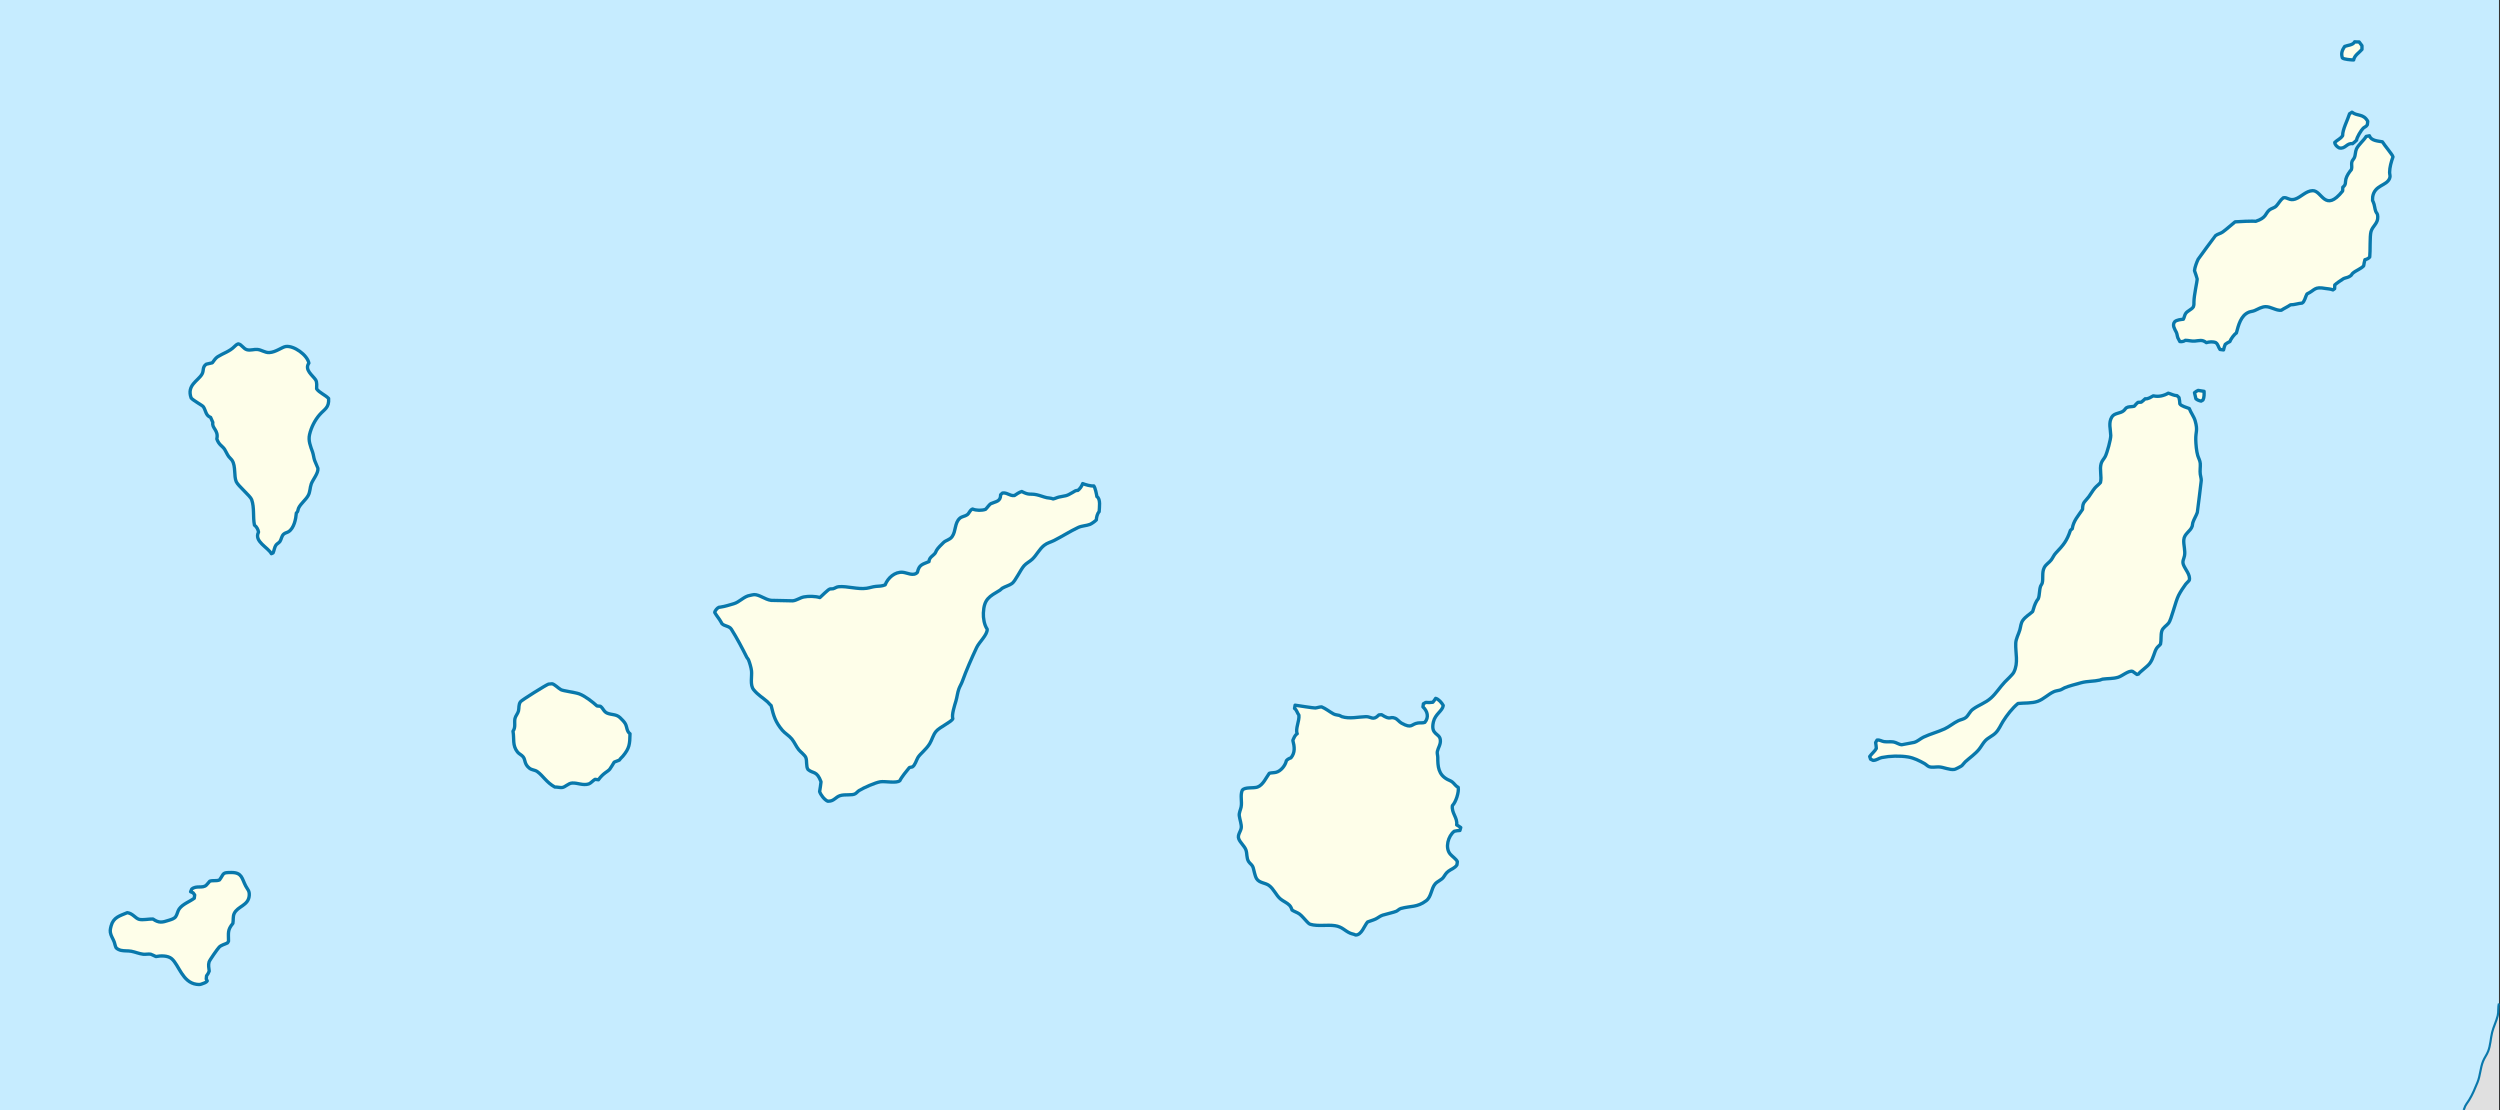 <?xml version="1.0" encoding="UTF-8" standalone="no"?>
<!-- Created with Inkscape (http://www.inkscape.org/) -->
<svg
   xmlns:svg="http://www.w3.org/2000/svg"
   xmlns="http://www.w3.org/2000/svg"
   version="1.0"
   width="1474.697"
   height="655.017"
   viewBox="0 0 1474.697 655.017"
   id="svg2"
   xml:space="preserve"><rect x="0" y="0" width="1474.697" height="655.017" fill="#333333" stroke="none"/><defs
   id="defs37" />
	
		<g
   id="Hilfslinien_anzeigen">
		</g>
		<g
   id="Meer">
			<rect
   width="1474.083"
   height="654.763"
   x="0"
   y="0"
   style="fill:#c6ecff;fill-rule:evenodd"
   id="rect8" /> 
		</g>
		<g
   id="Land">
			<path
   d="M 1474.083,591.939 C 1473.424,594.302 1473.891,596.801 1473.354,599.102 C 1472.585,602.402 1470.836,605.693 1470.028,609.073 C 1469.148,612.748 1469.087,616.578 1467.7,620.141 C 1466.916,622.153 1465.511,623.988 1464.706,625.995 C 1463.104,629.988 1463.049,634.388 1461.462,638.343 C 1460.081,641.789 1458.497,645.571 1456.557,648.771 C 1455.388,650.699 1454.229,651.781 1453.605,653.955 L 1453.253,654.763 L 1474.083,654.763 L 1474.083,591.939 L 1474.083,591.939 z "
   style="fill:#e0e0e0;fill-rule:evenodd"
   id="path11" />
		</g>
		<g
   id="Linien">
			<path
   d="M 1391.612,24.752 C 1390.727,24.782 1389.832,24.722 1388.951,24.66 C 1387.997,26.674 1384.873,26.632 1383.047,27.405 C 1381.579,29.639 1380.831,31.454 1381.716,34.174 C 1382.535,35.025 1387.074,35.353 1388.369,35.363 C 1388.855,32.59 1391.578,31.163 1393.275,29.142 L 1393.275,26.948 L 1391.612,24.752 z "
   style="fill:#fefee9;fill-rule:evenodd;stroke:#0978ab;stroke-width:1.984;stroke-linejoin:round;stroke-miterlimit:3.864"
   id="path14" />
			<path
   d="M 1396.685,71.586 L 1396.436,73.597 C 1395.76,74.776 1394.871,74.844 1394.024,75.61 C 1392.937,76.592 1390.062,81.267 1390.115,82.654 C 1389.372,83.411 1388.555,84.123 1387.704,84.758 C 1384.341,84.17 1383.383,88.177 1379.804,87.227 C 1378.587,86.559 1377.358,85.496 1377.226,84.026 C 1378.826,82.446 1380.515,82.027 1381.883,80.001 C 1381.743,76.513 1384.86,70.679 1385.957,67.103 L 1387.371,66.189 C 1390.499,68.668 1394.148,66.899 1396.685,71.586 z "
   style="fill:#fefee9;fill-rule:evenodd;stroke:#0978ab;stroke-width:1.984;stroke-linejoin:round;stroke-miterlimit:3.864"
   id="path16" />
			<path
   d="M 1397.849,151.623 C 1397.287,152.365 1395.928,153.055 1395.022,153.178 C 1394.693,154.374 1394.448,155.609 1394.273,156.837 C 1392.512,158.68 1389.669,159.541 1387.787,161.227 C 1387.17,161.781 1387.27,162.277 1386.401,162.783 L 1385.458,163.332 C 1384.502,163.799 1383.159,163.941 1382.299,164.429 C 1381.32,164.984 1378.011,167.292 1377.226,168.088 L 1377.143,170.283 L 1376.145,171.015 C 1374.716,170.384 1373.237,170.436 1371.738,170.161 C 1364.963,168.92 1365.774,171.089 1360.844,173.393 C 1359.989,174.784 1359.374,178.177 1357.934,178.79 C 1355.644,178.953 1353.409,179.836 1351.115,179.797 C 1349.388,181.01 1347.451,181.826 1345.71,182.998 C 1342.736,183.388 1339.536,180.821 1336.397,180.894 C 1334.201,180.946 1331.917,182.3 1329.994,183.181 C 1328.918,183.674 1327.718,183.689 1326.668,184.095 C 1321.743,185.999 1320.393,191.995 1319.184,196.444 C 1317.843,197.255 1315.899,200.005 1315.358,201.475 C 1314.395,201.9 1313.444,202.472 1312.615,203.121 C 1312.187,204.176 1311.843,205.299 1311.616,206.415 L 1309.538,206.14 C 1308.596,204.875 1308.406,203 1307.042,202.115 C 1305.433,201.403 1303.122,201.615 1301.471,202.115 C 1298.991,200.115 1297.321,200.994 1294.569,201.201 C 1292.778,201.335 1290.898,200.752 1289.082,200.743 C 1288.366,201.388 1286.751,201.681 1285.838,201.475 C 1285.541,200.697 1284.962,200.025 1284.674,199.28 C 1284.277,198.25 1284.262,196.995 1283.759,195.987 C 1282.874,194.211 1281.139,191.763 1282.845,189.767 C 1284.025,188.671 1286.372,188.483 1287.917,188.303 C 1288.433,187.316 1288.636,186.003 1289.165,185.101 C 1290.204,183.329 1292.776,182.709 1293.821,180.985 C 1294.258,179.64 1294.154,179.178 1294.154,178.241 C 1294.154,174.086 1296.134,165.928 1296.066,164.521 C 1296.053,164.238 1294.69,160.156 1294.486,159.673 C 1294.675,157.624 1295.754,154.756 1296.648,152.904 C 1296.939,152.303 1306.829,139.037 1306.877,139 C 1308.215,137.985 1309.842,137.801 1311.201,136.804 C 1313.755,134.931 1315.971,132.821 1318.435,130.859 C 1319.991,130.716 1329.585,130.24 1330.493,130.585 C 1337.071,128.512 1336.189,125.836 1338.725,123.816 C 1339.997,122.803 1341.613,122.742 1342.8,121.438 C 1344.26,119.831 1345.063,118.061 1346.874,116.681 C 1349.228,116.098 1350.435,118.632 1353.942,117.413 C 1357.434,116.2 1360.256,112.578 1364.17,112.473 C 1369.706,112.324 1371.385,125.793 1381.883,112.656 L 1381.966,110.461 C 1384.086,108.756 1383.275,107.697 1383.795,105.613 C 1384.275,103.692 1385.732,101.526 1387.039,100.033 C 1387.482,98.602 1387.081,97.468 1387.205,96.1 C 1387.333,94.688 1388.158,94.235 1388.702,93.173 C 1389.515,91.582 1389.272,89.491 1390.032,87.867 C 1391.242,85.285 1394.254,82.967 1395.77,80.458 L 1397.683,80.092 C 1398.678,83.098 1402.811,83.169 1405.332,83.659 C 1406.446,85.602 1411.385,91.365 1411.569,92.532 C 1410.584,95.247 1409.574,98.774 1409.574,101.679 C 1409.574,102.961 1410.158,103.841 1409.574,105.247 C 1407.708,109.736 1400.808,109.033 1399.595,116.041 C 1399.562,116.233 1399.485,118.067 1399.512,118.236 L 1399.956,119.212 C 1400.79,121.048 1400.727,122.99 1401.424,124.73 C 1401.997,126.158 1402.477,125.571 1402.588,127.841 C 1402.785,131.826 1399.548,133.223 1398.597,136.622 C 1397.835,139.343 1398.25,148.047 1397.849,151.623 z "
   style="fill:#fefee9;fill-rule:evenodd;stroke:#0978ab;stroke-width:1.984;stroke-linejoin:round;stroke-miterlimit:3.864"
   id="path18" />
			<path
   d="M 1296.648,230.289 C 1295.872,230.594 1295.102,231.102 1294.486,231.661 L 1295.318,235.228 C 1296.07,235.925 1297.402,236.436 1298.395,236.6 L 1299.476,235.96 C 1300.275,234.445 1300.181,232.505 1300.141,230.838 L 1296.648,230.289 z "
   style="fill:#fefee9;fill-rule:evenodd;stroke:#0978ab;stroke-width:1.984;stroke-linejoin:round;stroke-miterlimit:3.864"
   id="path20" />
			<path
   d="M 1222.39,311.882 L 1221.309,312.796 C 1219.174,319.171 1217.158,321.487 1212.662,326.242 C 1211.506,327.464 1210.962,328.979 1210.001,330.267 C 1208.77,331.915 1206.86,332.851 1205.842,334.841 C 1204.34,337.779 1205.447,341.503 1204.595,344.171 C 1204.438,344.664 1203.955,345.144 1203.764,345.634 C 1202.854,347.969 1203.219,350.904 1202.35,353.135 C 1202.234,353.433 1201.624,354.088 1201.435,354.415 C 1200.301,356.386 1199.632,358.552 1199.024,360.727 C 1197.046,362.534 1194.958,363.61 1193.286,365.85 C 1192.009,367.56 1192.018,369.594 1191.457,371.552 C 1190.729,374.086 1189.16,376.74 1189.045,379.387 C 1188.793,385.205 1190.761,390.952 1187.881,396.584 C 1187.157,398.001 1183.802,401.032 1182.559,402.347 C 1179.726,405.344 1177.498,408.979 1174.41,411.769 C 1171.149,414.715 1167.129,415.877 1163.683,418.446 C 1161.923,419.757 1161.242,421.862 1159.691,423.202 C 1158.519,424.216 1156.57,424.477 1155.201,425.123 C 1152.385,426.45 1149.883,428.674 1147.052,429.971 C 1143.052,431.804 1138.638,432.945 1134.662,434.819 C 1132.777,435.708 1131.145,437.364 1129.09,437.929 C 1128.66,438.048 1122.007,439.305 1121.855,439.302 C 1120.188,439.259 1118.577,437.895 1116.866,437.655 C 1115.043,437.399 1113.218,437.725 1111.378,437.472 C 1109.868,437.264 1108.918,436.318 1107.22,436.557 L 1106.388,438.021 C 1106.599,439.165 1106.732,440.336 1106.804,441.497 C 1105.951,443.123 1104.026,444.619 1102.896,446.253 L 1103.395,447.808 L 1104.892,448.54 C 1107.035,448.521 1108.186,447.224 1109.992,446.863 C 1114.838,445.894 1120.704,445.726 1125.598,446.528 C 1128.984,447.082 1132.202,448.742 1135.16,450.369 C 1136.007,450.835 1137.006,451.877 1137.821,452.199 C 1139.536,452.876 1141.801,452.342 1143.559,452.382 C 1146.538,452.45 1149.967,454.338 1152.956,453.845 C 1153.505,453.755 1156.851,452.038 1157.28,451.65 C 1157.983,451.014 1158.506,450.058 1159.275,449.364 C 1161.977,446.923 1165.134,444.789 1167.425,441.954 C 1168.695,440.382 1169.697,438.387 1171.083,436.923 C 1172.81,435.1 1175.388,434.141 1177.237,432.258 C 1179.149,430.31 1180.139,427.758 1181.561,425.49 C 1183.801,421.916 1187.062,417.668 1190.376,414.97 C 1194.029,414.572 1198.558,414.957 1202.017,413.689 C 1205.56,412.391 1208.13,409.561 1211.497,408.018 C 1212.61,407.508 1213.832,407.422 1214.99,407.103 C 1216.097,406.799 1216.824,406.186 1217.817,405.731 C 1219.841,404.804 1225.318,403.355 1227.712,402.713 C 1231.364,401.733 1235.128,401.983 1238.689,401.158 C 1239.198,401.04 1239.763,400.679 1240.269,400.609 C 1243.339,400.187 1246.305,400.429 1249.416,399.511 C 1251.896,398.78 1255.623,395.334 1257.981,396.035 C 1258.82,396.671 1259.683,397.281 1260.559,397.865 L 1261.474,397.591 C 1262.079,396.404 1266.588,393.354 1268.126,391.279 C 1270.448,388.144 1270.67,384.482 1272.284,382.223 C 1272.854,381.425 1273.825,380.772 1274.446,379.936 C 1274.984,377.455 1274.508,374.578 1275.194,372.252 C 1275.798,370.205 1278.064,369.052 1279.269,367.496 C 1280.803,365.515 1283.304,354.705 1285.089,351.214 C 1286.168,349.105 1287.913,346.435 1289.331,344.537 C 1289.939,343.722 1290.824,343.158 1291.41,342.25 C 1292.243,339.16 1288.859,335.72 1287.917,333.011 C 1287.205,330.963 1288.188,329.82 1288.582,327.889 C 1289.192,324.908 1287.948,321.501 1288.167,318.468 C 1288.438,314.689 1292.179,313.467 1293.156,310.326 C 1293.356,309.684 1293.284,308.955 1293.488,308.314 C 1294.137,306.283 1295.458,304.305 1296.149,302.277 C 1296.19,302.157 1298.478,284.032 1298.478,283.433 C 1298.478,282.12 1298.071,281.026 1297.896,279.775 C 1297.604,277.691 1298.027,275.534 1297.896,273.463 C 1297.785,271.706 1296.888,270.321 1296.399,268.707 C 1295.664,266.281 1295.287,262.031 1295.235,259.468 C 1295.132,254.372 1296.531,254.17 1294.902,248.309 C 1294.207,245.807 1292.34,243.475 1291.41,240.991 C 1289.836,240.29 1286.813,239.676 1285.838,238.247 C 1285.797,236.999 1285.644,235.708 1285.339,234.496 L 1284.175,233.398 C 1282.326,233.356 1280.772,232.397 1279.02,231.935 C 1276.378,233.467 1273.229,234.228 1270.205,233.49 C 1268.565,234.262 1267.338,235.447 1265.382,235.228 C 1264.66,235.951 1263.87,236.627 1263.054,237.24 L 1261.141,237.332 C 1260.347,237.999 1259.598,238.786 1258.979,239.619 C 1257.738,239.939 1256.33,239.844 1255.154,240.168 C 1253.853,240.525 1253.647,241.438 1252.826,242.18 C 1250.771,244.036 1247.306,243.459 1245.757,245.93 C 1243.603,249.367 1245.016,253.222 1245.092,256.907 C 1245.139,259.19 1242.928,267.145 1241.849,269.256 C 1241.132,270.657 1239.925,271.717 1239.438,273.372 C 1238.362,277.017 1239.893,281.021 1239.022,284.623 C 1238.03,285.852 1236.701,286.717 1235.695,287.916 C 1234.335,289.536 1233.348,291.393 1232.12,293.038 C 1229.851,296.077 1228.495,296.011 1228.461,300.448 C 1225.959,304.252 1223.072,307.159 1222.39,311.882 z "
   style="fill:#fefee9;fill-rule:evenodd;stroke:#0978ab;stroke-width:1.984;stroke-linejoin:round;stroke-miterlimit:3.864"
   id="path22" />
			<path
   d="M 762.125,536.81 C 763.467,537.74 765.167,538.187 766.448,539.097 C 767.98,540.184 769.437,542.132 770.772,543.488 C 771.35,544.074 772.111,544.981 772.935,545.226 C 777.372,546.545 782.939,545.351 787.487,546.049 C 791.794,546.71 793.08,548.965 796.384,550.439 C 797.414,550.898 798.574,550.986 799.627,551.537 C 803.166,551.635 804.791,546.034 806.695,543.853 C 808.188,543.265 810.032,542.778 811.436,542.115 C 812.867,541.441 813.984,540.36 815.593,539.829 C 817.444,539.218 822.297,538.166 823.66,537.542 C 824.515,537.15 825.424,536.141 826.32,535.895 C 832.154,534.291 835.976,535.351 841.289,531.322 C 844.391,528.969 844.196,524.114 846.61,521.351 C 847.902,519.874 850.366,519.02 851.434,517.51 C 852.425,516.107 852.872,515.076 854.344,513.942 C 856.087,512.6 858.132,512.158 859.417,510.192 L 859.666,508.271 C 859.047,506.782 856.561,505.142 855.425,503.789 C 852.291,500.054 854.208,493.155 857.836,490.343 C 858.904,490.047 860.061,489.936 861.163,489.885 L 861.662,488.147 C 860.893,487.585 860.087,487.047 859.25,486.592 C 859.91,482.388 856.03,479.501 856.755,475.158 C 858.738,473.291 860.708,467.18 860.165,464.456 C 858.704,463.742 857.962,462.342 856.755,461.346 C 855.866,460.612 854.834,460.32 853.845,459.791 C 848.436,456.901 848.107,452.159 848.107,446.711 C 848.107,445.62 847.6,444.339 847.858,443.235 C 848.413,440.861 849.977,439.019 849.604,436.283 C 849.063,432.321 843.775,433.577 845.529,425.855 C 846.601,421.138 850.896,419.416 851.35,416.159 C 850.547,414.666 848.563,412.324 846.86,411.951 C 846.378,412.756 845.796,413.519 845.197,414.238 C 843.873,414.464 842.372,414.468 841.039,414.329 L 839.625,415.153 L 839.376,416.982 C 842.051,419.495 843.02,423.098 840.457,426.13 C 839.045,426.574 837.765,426.293 836.382,426.495 C 832.286,427.096 833.044,430.056 826.736,426.587 C 825.392,425.848 824.288,424.178 822.912,423.66 C 819.505,422.378 820.568,425.202 814.928,421.555 L 813.348,421.739 C 809.957,425.35 808.793,422.662 805.781,422.745 C 801.206,422.87 796.135,424.182 791.562,422.745 C 791.039,422.581 790.591,422.165 790.065,422.013 C 788.818,421.654 787.788,421.767 786.572,421.098 C 784.29,419.844 781.984,417.946 779.587,416.982 C 778.251,417 777.1,417.505 775.845,417.623 C 774.986,417.703 765.605,416.219 763.954,415.976 L 763.621,417.897 C 764.966,418.8 765.187,420.606 766.199,421.83 C 766.579,425.33 763.963,430.065 765.201,432.807 C 763.856,433.566 763.201,435.386 762.624,436.74 C 763.605,440.472 764.105,443.907 761.459,447.076 C 760.59,447.267 759.329,447.989 758.798,448.723 C 758.207,451.536 755.543,454.916 752.645,455.583 C 751.386,455.873 750.032,455.794 748.736,456.132 C 746.88,458.681 745.013,463.11 741.751,464.273 C 739.365,465.125 734.125,464.104 732.77,466.194 C 731.476,469.153 732.763,472.859 732.105,476.073 C 731.761,477.757 730.812,479.427 731.024,481.196 C 731.263,483.189 732.438,486.407 732.188,488.33 C 731.914,490.446 729.874,492.483 730.692,494.733 C 731.522,497.017 734.069,499.012 734.933,501.319 C 735.733,503.458 735.208,506.101 736.512,508.179 C 737.442,509.662 738.653,509.939 739.256,511.93 C 739.824,513.802 740.221,516.687 741.252,518.333 C 742.852,520.884 746.238,520.671 748.487,522.266 C 751.425,524.351 752.719,528.214 755.472,530.407 C 757.031,531.649 759.229,532.554 760.627,533.974 C 761.302,534.659 761.906,535.881 762.125,536.81 z "
   style="fill:#fefee9;fill-rule:evenodd;stroke:#0978ab;stroke-width:1.984;stroke-linejoin:round;stroke-miterlimit:3.864"
   id="path24" />
			<path
   d="M 602.715,289.928 C 601.136,290.424 599.759,291.403 598.391,292.306 C 595.694,292.673 593.908,290.345 591.323,290.843 L 590.242,291.849 C 590.267,296 587.289,295.79 584.587,297.063 C 583.577,297.539 582.283,299.601 581.344,300.448 C 579.133,301.24 575.858,301.175 573.693,300.264 C 572.048,300.91 571.81,302.714 570.534,303.649 C 569.251,304.59 567.404,304.59 566.126,305.753 C 563.006,308.594 563.982,313.23 561.636,316.547 C 560.232,318.532 557.974,318.597 556.48,320.114 C 555.207,321.407 553.311,323.116 552.406,324.687 C 552.141,325.148 551.968,325.826 551.658,326.242 C 550.37,327.967 548.114,328.705 547.999,331.274 C 544.215,332.919 542.162,332.984 541.18,337.585 C 538.912,340.139 535.095,337.83 532.532,337.585 C 527.899,337.142 523.7,340.924 522.137,344.994 C 520.18,345.822 518.683,345.722 516.649,345.909 C 514.815,346.077 512.994,346.744 511.244,347.007 C 506.033,347.788 499.755,345.628 494.696,346.092 C 493.421,346.208 492.563,346.983 491.453,347.281 C 490.848,347.444 490.052,347.284 489.457,347.464 C 488.519,347.747 484.622,351.584 483.636,352.495 C 480.905,351.659 476.964,351.588 474.157,352.129 C 471.971,352.55 469.876,354.21 467.587,354.415 L 454.864,354.141 C 451.199,353.637 447.98,350.68 444.802,350.757 C 444.079,350.774 443.162,351.108 442.419,351.215 C 438.871,351.723 436.275,355.158 432.745,356.154 C 430.166,356.881 427.888,357.676 425.233,358.074 L 424.014,358.258 C 423.141,358.595 421.683,360.299 421.602,361.276 C 422.752,363.344 424.21,364.868 425.344,366.948 L 425.843,367.862 C 427.364,369.468 430.169,369.168 431.415,371.155 C 434.75,376.475 437.766,382.195 440.562,387.803 C 440.778,388.237 441.295,388.645 441.476,389.083 C 442.177,390.78 443.111,393.922 443.306,395.761 C 443.647,398.986 442.296,404.035 444.553,406.829 C 447.157,410.052 449.974,411.518 452.702,413.964 C 453.473,414.655 453.988,415.517 454.864,416.159 C 456.327,422.266 457.317,425.781 461.434,430.703 C 463.028,432.609 465.465,433.908 467.088,435.917 C 468.635,437.831 469.615,440.303 471.163,442.229 C 472.178,443.491 474.747,445.413 475.321,446.802 C 476.161,448.835 475.381,452.234 476.651,453.937 C 479.77,456.556 481.812,454.452 484.302,461.163 C 484.051,463.087 483.841,465.02 483.47,466.926 C 484.14,468.927 486.258,471.699 488.21,472.597 L 488.819,472.597 C 491.945,472.597 492.943,470.111 495.611,469.304 C 498.591,468.402 502.584,469.361 504.508,468.206 C 505.309,467.726 505.989,466.81 506.837,466.286 C 509.44,464.675 516.276,461.657 519.227,461.163 C 522.04,460.692 529.073,462.254 530.869,460.431 C 531.425,458.884 535.191,454.219 536.44,452.748 L 538.187,452.382 C 539.798,451.368 540.495,448.517 541.429,446.894 C 542.711,444.668 546.243,442.244 548.415,438.661 C 549.82,436.342 550.359,433.578 552.157,431.435 C 554.345,428.827 561.196,425.944 562.052,423.934 C 561.241,421.657 563.168,415.925 563.882,413.506 C 564.579,411.14 564.776,408.715 565.627,406.372 C 566.172,404.874 567.08,403.478 567.624,401.981 C 570.112,395.138 573.055,388.462 576.105,381.949 C 577.625,378.703 582.42,374.579 582.342,371.155 C 580.586,368.679 579.926,364.564 580.069,361.581 C 580.469,353.291 583.508,351.945 589.909,348.104 C 590.376,347.824 590.689,347.287 591.157,347.007 C 592.948,345.932 595.25,345.398 596.978,344.171 C 598.89,342.814 601.929,336.165 604.046,333.743 C 605.417,332.174 607.384,331.301 608.869,329.901 C 611.556,327.368 612.966,324.035 615.937,321.669 C 617.796,320.188 619.739,319.848 621.758,318.833 C 626.565,316.415 631.092,313.452 635.978,311.15 C 638.188,310.108 640.738,310.18 642.962,309.32 C 643.918,308.95 646.016,307.439 646.705,306.667 C 646.758,305.142 647.271,302.948 648.368,301.82 C 648.452,299.533 649.362,294.287 647.037,292.947 C 646.795,291.449 646.09,287.758 645.208,286.636 C 643.481,286.862 640.298,285.913 638.638,285.263 C 638.105,286.789 637.095,288.293 635.811,289.288 C 634.488,289.212 633.767,289.858 632.734,290.477 C 628.731,292.879 628.786,292.276 624.585,293.221 C 623.445,293.478 622.387,294.1 621.176,294.319 C 619.93,293.732 618.785,293.87 617.517,293.587 C 615.502,293.138 613.542,292.282 611.53,291.849 C 607.49,290.98 607.223,292.332 602.715,289.928 z "
   style="fill:#fefee9;fill-rule:evenodd;stroke:#0978ab;stroke-width:1.984;stroke-linejoin:round;stroke-miterlimit:3.864"
   id="path26" />
			<path
   d="M 302.606,431.344 C 303.438,435.79 302.111,439.632 305.267,443.6 C 306.189,444.76 307.671,445.276 308.594,446.436 C 310.039,448.252 309.127,450.592 312.253,453.114 C 313.734,454.309 315.447,454.089 316.909,455.126 C 320.331,457.554 322.251,461.474 327.304,464.273 C 328.684,464.182 330.185,464.646 331.461,464.548 C 333.438,464.396 335.142,462.014 337.532,461.895 C 340.778,461.733 343.781,463.47 347.261,462.444 C 348.336,462.127 349.896,460.352 351.003,459.699 L 352.999,459.974 C 355.915,455.893 358.602,455.179 359.735,453.662 C 360.597,452.508 361.524,450.816 362.313,449.546 C 363.35,449.186 364.378,448.786 365.389,448.357 C 365.941,447.399 366.71,446.874 367.385,446.07 C 371.302,441.402 371.521,438.986 371.625,432.807 C 369.618,431.423 369.936,428.886 368.882,426.952 C 368.204,425.71 366.82,424.378 365.805,423.386 C 363.598,421.227 360.964,421.759 358.321,420.733 C 356.086,419.865 355.889,417.845 354.163,416.616 L 352.167,416.434 C 349.541,414.033 345.038,410.527 341.69,409.299 C 339.265,408.409 332.224,407.568 330.879,406.829 C 329.446,406.04 326.947,403.487 325.641,403.353 C 325.489,403.338 323.703,403.493 323.562,403.536 C 322.265,403.929 307.708,412.982 307.014,413.964 C 305.803,415.676 306.265,417.533 305.85,419.361 C 305.524,420.794 304.068,422.388 303.771,423.843 C 303.25,426.389 304.312,428.953 302.606,431.344 z "
   style="fill:#fefee9;fill-rule:evenodd;stroke:#0978ab;stroke-width:1.984;stroke-linejoin:round;stroke-miterlimit:3.864"
   id="path28" />
			<path
   d="M 90.227,542.115 C 87.821,542.01 84.216,542.858 82.078,542.299 C 79.847,541.714 78.367,538.834 75.093,538.365 C 70.641,540.255 66.89,541.062 65.53,546.231 C 65.026,548.145 64.756,549.4 65.447,551.354 C 65.98,552.862 66.928,554.312 67.443,555.836 C 67.823,556.963 67.944,558.046 68.524,559.129 C 69.235,559.844 70.38,560.369 71.351,560.593 C 73.37,561.057 75.459,560.75 77.505,561.141 C 79.831,561.587 82.123,562.608 84.49,562.88 C 85.903,563.042 87.61,562.606 88.98,562.88 C 89.311,562.946 91.406,564.026 91.973,564.251 C 94.74,563.697 99.021,563.574 101.287,565.532 C 105.572,569.236 107.59,579.479 115.922,580.625 C 116.853,580.753 117.901,580.858 118.777,580.503 C 119.895,580.051 121.577,579.708 122.242,578.613 L 121.66,577.515 L 121.826,575.594 C 122.483,574.843 123.082,573.793 123.406,572.85 C 123.209,571.021 122.788,569.268 123.323,567.453 C 123.65,566.343 128.353,559.644 129.311,558.672 C 130.515,557.449 132.726,556.971 134.217,556.202 L 134.799,555.196 C 134.799,550.249 134.081,548.664 137.376,544.677 C 137.729,542.788 137.323,540.678 138.125,538.914 C 140.132,534.498 146.612,534.23 147.022,528.212 C 147.214,525.404 146.089,524.803 144.944,522.632 C 142.617,518.224 142.885,514.674 136.517,514.674 C 130.863,514.674 132.349,515.121 129.477,519.065 C 127.61,519.846 125.644,519.155 123.739,519.796 C 123.043,520.532 122.398,521.513 121.66,522.175 C 119.385,524.213 115.793,522.124 113.095,524.462 L 112.43,526.016 L 113.927,526.657 L 114.841,527.937 L 114.592,529.858 C 111.764,531.947 107.783,533.246 105.694,536.17 C 104.788,537.439 104.547,539.438 103.615,540.743 C 102.764,541.934 101.036,542.39 99.735,542.817 C 95.685,544.144 93.834,544.612 90.227,542.115 z "
   style="fill:#fefee9;fill-rule:evenodd;stroke:#0978ab;stroke-width:1.984;stroke-linejoin:round;stroke-miterlimit:3.864"
   id="path30" />
			<path
   d="M 174.796,302.643 C 175.946,301.701 175.638,300.76 176.127,299.716 C 177.369,297.064 180.306,294.954 181.781,292.306 C 183.02,290.084 182.785,287.719 183.611,285.446 C 184.54,282.892 187.932,279.006 187.52,276.207 C 187.504,276.103 185.806,272.197 185.607,271.634 C 185.027,269.995 184.929,268.216 184.359,266.603 C 183.161,263.213 181.739,260.008 182.613,256.267 C 183.574,252.157 185.714,247.862 188.517,244.65 C 191.416,241.328 194.225,240.543 193.839,235.045 C 191.825,232.953 188.298,231.604 186.771,229.374 C 186.771,227.772 187.104,225.458 186.189,224.069 C 184.422,221.384 179.422,218.156 182.197,214.19 C 181.286,209.411 173.355,203.715 168.56,204.402 C 166.392,204.713 162.702,207.785 158.831,207.969 C 156.312,208.09 154.24,206.355 151.846,206.14 C 149.798,205.957 147.765,206.821 145.775,206.323 C 143.522,205.76 142.605,203.154 140.536,202.847 C 139.652,203.135 138.977,203.727 138.347,204.372 C 135.416,207.364 131.789,208.29 128.396,210.44 C 127.128,211.242 126.135,212.822 125.236,214.007 C 124.057,214.325 122.861,214.603 121.66,214.83 C 119.235,216.558 120.38,218.574 119.165,220.684 C 116.833,224.737 110,227.218 112.762,234.771 C 114.299,236.495 119.4,239.082 119.997,239.985 C 121.454,242.188 121.274,245.093 124.238,246.205 L 125.568,249.223 C 124.762,252.611 129.088,253.716 127.897,258.919 C 129.221,262.609 131.232,263.031 132.553,265.139 C 133.381,266.458 133.922,267.912 134.882,269.256 C 135.468,270.077 136.46,270.836 136.961,271.634 C 139.154,275.133 137.888,280.8 139.372,284.166 C 140.441,286.591 147.707,292.612 148.436,294.685 C 150.14,299.528 149.104,304.775 150.099,309.777 C 151.386,310.669 152.273,312.373 152.511,313.894 C 149.615,319.329 158.204,322.961 160.078,326.609 L 161.076,326.151 C 161.725,324.741 161.92,322.703 162.822,321.486 C 163.394,320.715 164.612,320.2 165.15,319.382 C 166.011,318.075 166.052,316.265 167.313,315.083 C 168.129,314.318 169.337,314.18 170.223,313.619 C 173.476,311.559 174.55,306.038 174.796,302.643 z "
   style="fill:#fefee9;fill-rule:evenodd;stroke:#0978ab;stroke-width:1.984;stroke-linejoin:round;stroke-miterlimit:3.864"
   id="path32" />
			<path
   d="M 1474.083,591.939 C 1473.424,594.302 1473.891,596.801 1473.354,599.102 C 1472.585,602.402 1470.836,605.693 1470.028,609.073 C 1469.148,612.748 1469.087,616.578 1467.7,620.141 C 1466.916,622.153 1465.511,623.988 1464.706,625.995 C 1463.104,629.988 1463.049,634.388 1461.462,638.343 C 1460.081,641.789 1458.497,645.571 1456.557,648.771 C 1455.388,650.699 1454.229,651.781 1453.605,653.955 L 1453.253,654.763"
   style="fill:none;fill-rule:evenodd;stroke:#0978ab;stroke-width:1.276;stroke-linejoin:round;stroke-miterlimit:3.864"
   id="path34" />
		</g>
	</svg>